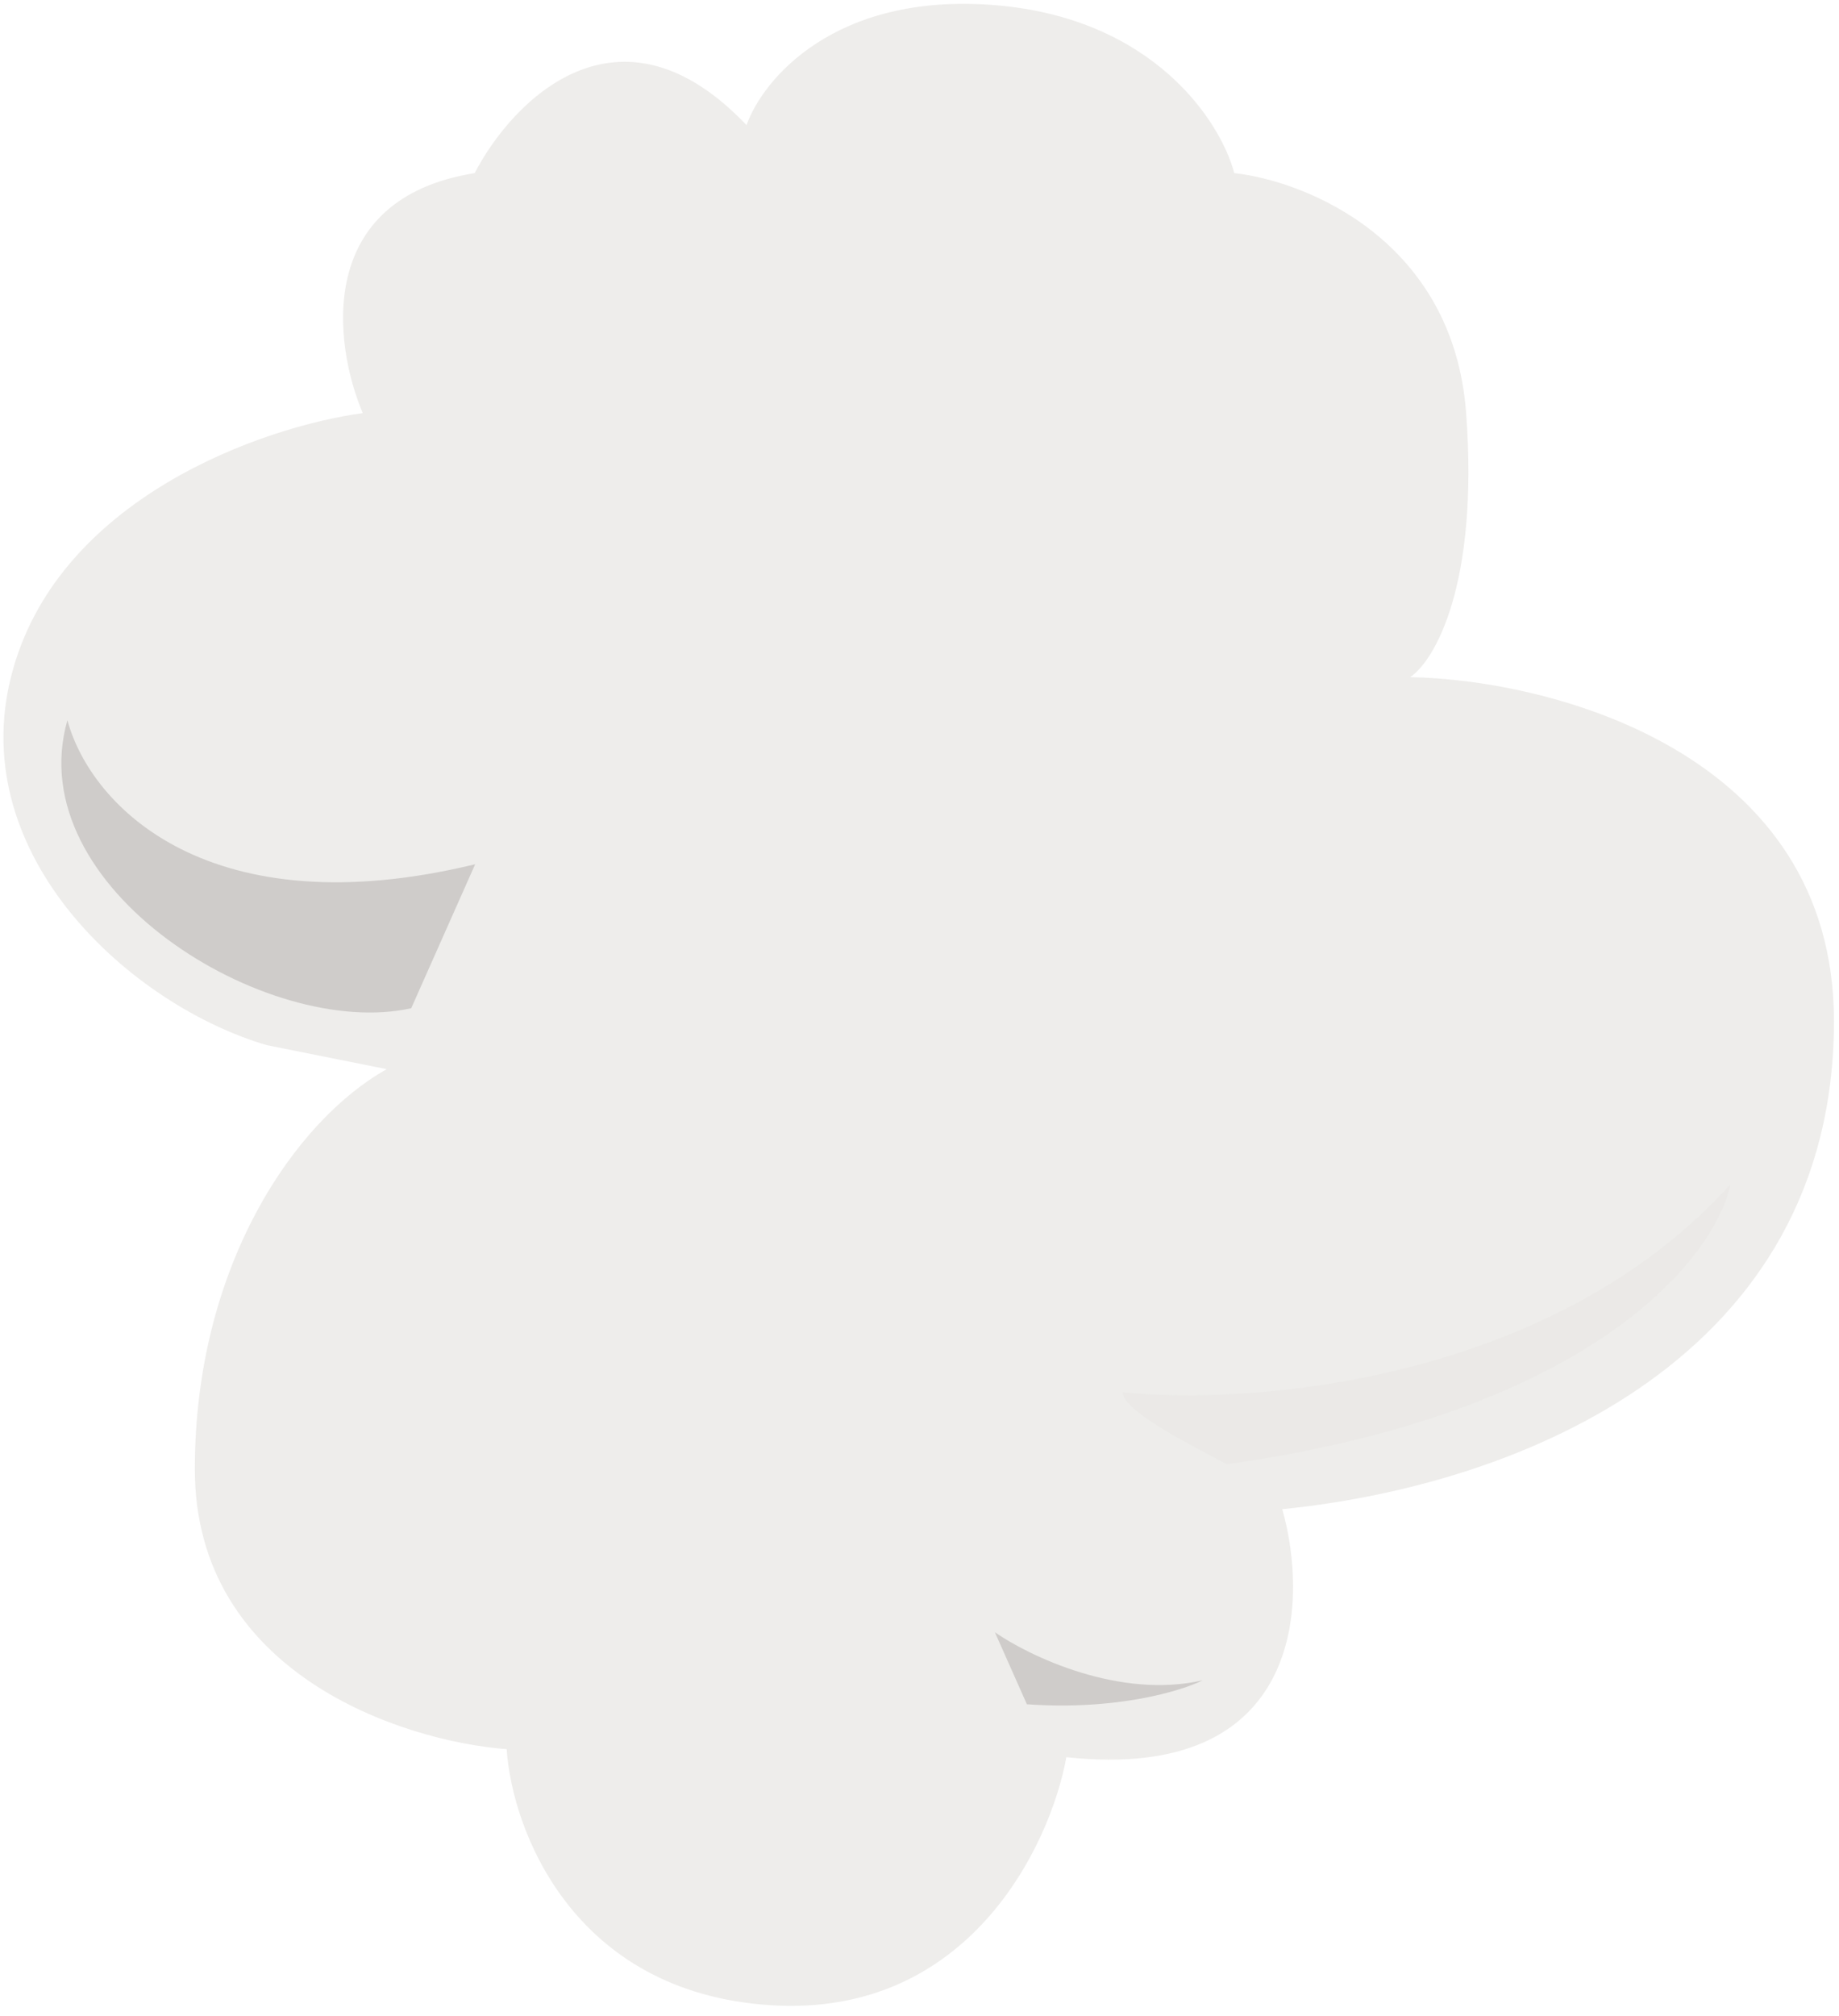 <svg width="115" height="126" viewBox="0 0 115 126" fill="none" xmlns="http://www.w3.org/2000/svg">
<path d="M0.684 42.319C-2.116 53.519 8.183 62.819 16.683 65.319L24.184 66.819C18.517 69.986 12.184 79.019 12.184 91.819C12.184 104.619 25.184 108.819 31.684 109.319C32.017 114.319 35.784 124.519 48.184 125.319C60.584 126.119 65.684 115.319 66.684 109.819C81.484 111.419 81.85 100.153 80.184 94.319C95.184 92.819 114.684 84.819 114.684 63.819C114.684 47.019 97.017 42.486 88.184 42.319C89.684 41.319 92.484 36.619 91.684 25.819C90.884 15.019 81.684 11.319 77.184 10.819C76.35 7.652 72.184 1.119 62.184 0.319C52.184 -0.481 47.684 4.986 46.684 7.819C38.684 -0.581 32.017 6.319 29.684 10.819C19.684 12.419 20.851 21.486 22.684 25.819C16.517 26.652 3.484 31.119 0.684 42.319Z" fill="#E9E8E6" fill-opacity="0.8"/>
<path d="M29.715 54.012C13.215 58.012 5.715 50.512 4.215 45.012C1.215 55.512 16.715 65.012 25.715 63.012L29.715 54.012Z" fill="#C7C4C2" fill-opacity="0.8"/>
<path d="M62.215 102.012L64.215 106.512C69.815 106.912 73.882 105.678 75.215 105.012C70.015 106.212 64.382 103.512 62.215 102.012Z" fill="#C7C4C2" fill-opacity="0.8"/>
<path d="M70.215 87.012C70.215 88.212 74.548 90.345 76.715 91.512C99.515 88.312 107.215 78.678 108.215 74.012C97.015 86.412 78.215 87.845 70.215 87.012Z" fill="#E9E8E6" fill-opacity="0.8"/>
</svg>
